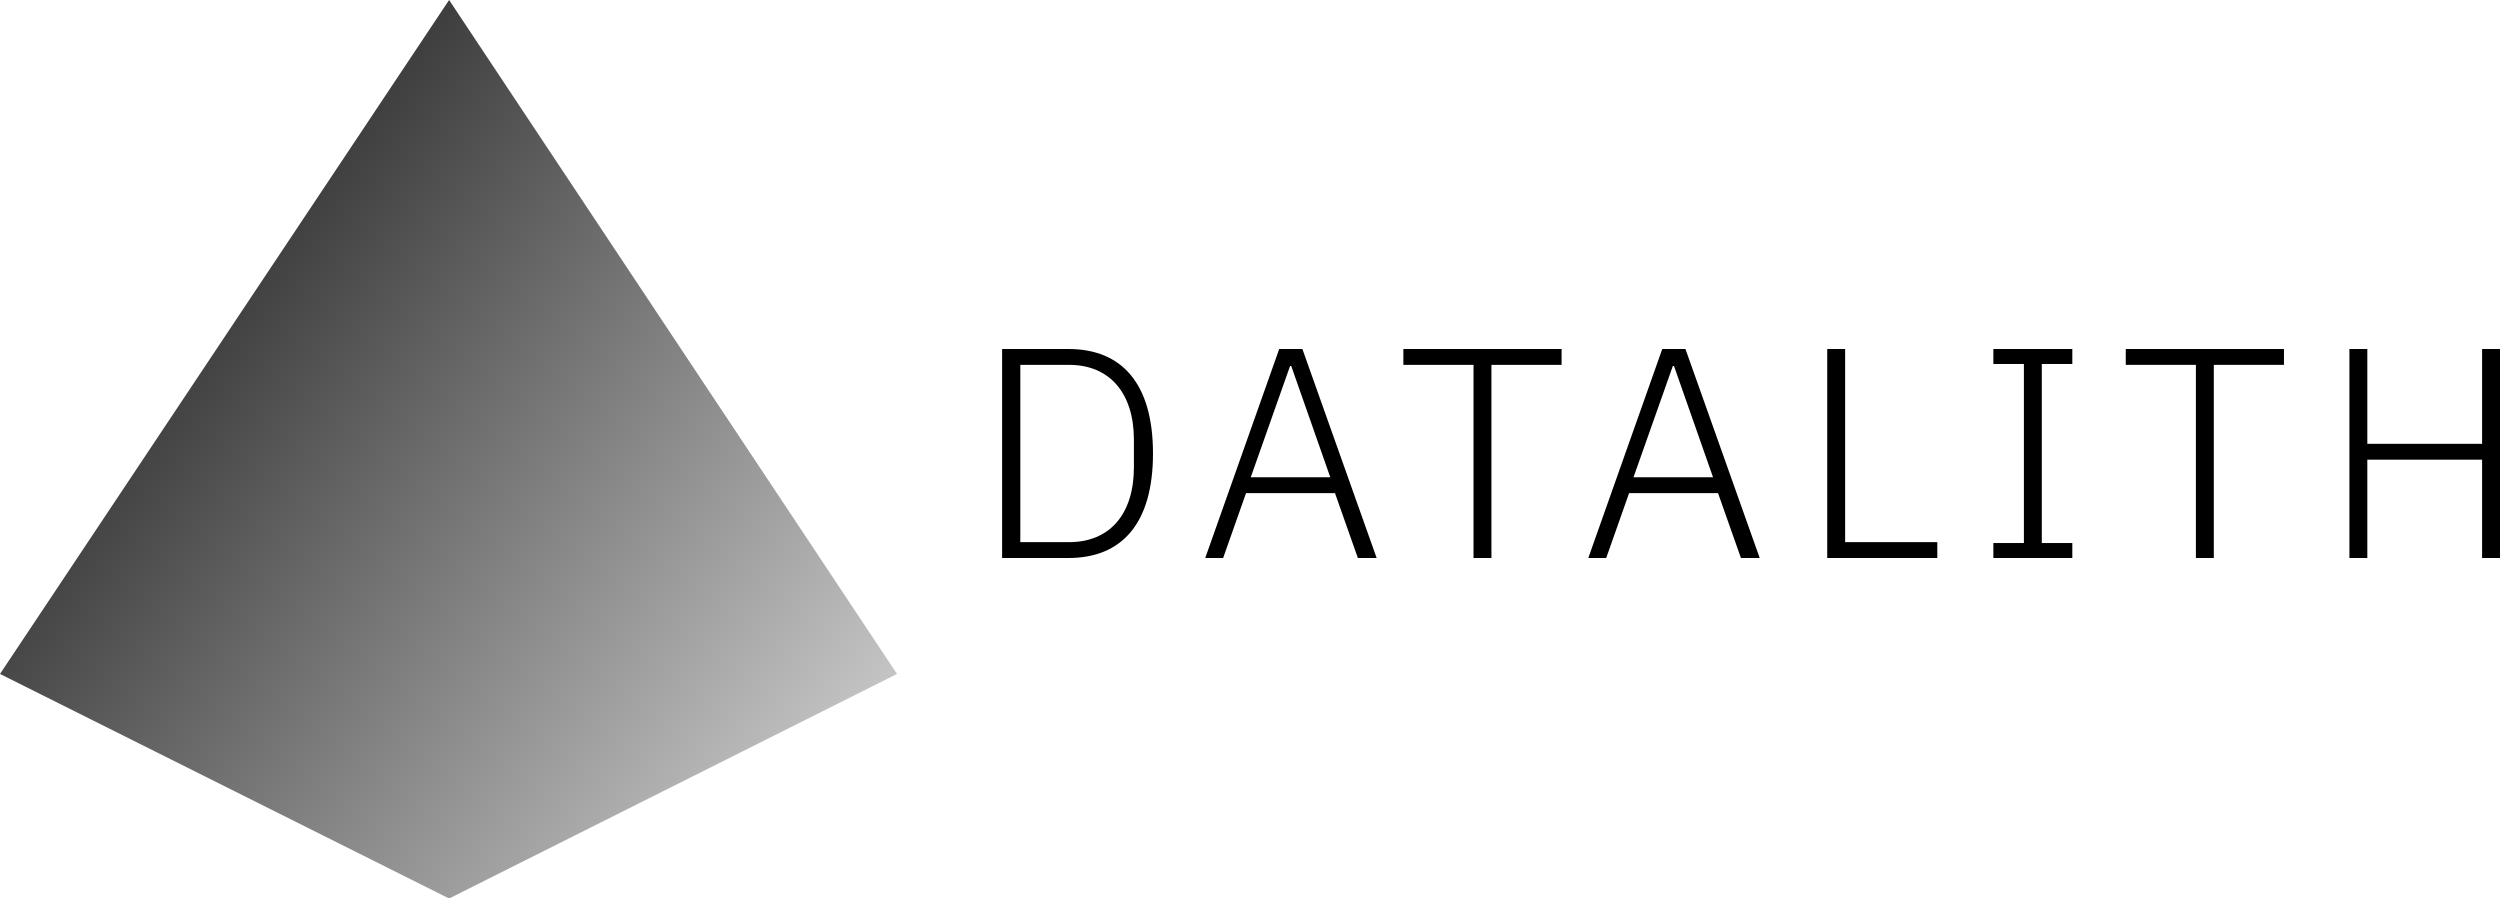 <?xml version="1.0" encoding="utf-8"?>
<!-- Generator: Adobe Illustrator 21.1.0, SVG Export Plug-In . SVG Version: 6.00 Build 0)  -->
<svg version="1.1" id="Layer_1" xmlns="http://www.w3.org/2000/svg" xmlns:xlink="http://www.w3.org/1999/xlink" x="0px" y="0px"
	 viewBox="0 0 851.7 306.1" style="enable-background:new 0 0 851.7 306.1;" xml:space="preserve">
<style type="text/css">
	.st0{fill:url(#SVGID_1_);}
</style>
<g>
	<linearGradient id="SVGID_1_" gradientUnits="userSpaceOnUse" x1="-26.629" y1="35.919" x2="367.729" y2="337.555">
		<stop  offset="0" style="stop-color:#000000"/>
		<stop  offset="0.91" style="stop-color:#000000;stop-opacity:8.962709e-02"/>
		<stop  offset="1" style="stop-color:#000000;stop-opacity:0"/>
	</linearGradient>
	<path class="st0" d="M153,0l152.6,229.6L153,306.1L0,229.6L153,0z"/>
</g>
<g>
	<path d="M341.4,118.9H364c18.3,0,28.8,11.9,28.8,35.6s-10.5,35.6-28.8,35.6h-22.6V118.9z M364.2,184.7c14,0,22.1-9.7,22.1-25.5
		v-9.4c0-15.8-8.2-25.5-22.1-25.5h-16.6v60.4L364.2,184.7L364.2,184.7z"/>
	<path d="M462.6,190.1l-7.8-22.1h-30.3l-7.8,22.1h-6.1l25.2-71.2h7.9l25.3,71.2H462.6z M439.9,124.7h-0.4l-13.4,37.9h27.1
		L439.9,124.7z"/>
	<path d="M508.1,124.3v65.8H502v-65.8h-23.9v-5.4H532v5.4H508.1z"/>
	<path d="M593.1,190.1l-7.8-22.1H555l-7.8,22.1h-6.1l25.2-71.2h7.9l25.3,71.2H593.1z M570.3,124.7h-0.4l-13.4,37.9h27.1L570.3,124.7
		z"/>
	<path d="M622.5,190.1v-71.2h6.1v65.8H660v5.4H622.5z"/>
	<path d="M679.1,190.1V185h10.4v-61h-10.4v-5.1H706v5.1h-10.4v61H706v5.1H679.1z"/>
	<path d="M754.2,124.3v65.8h-6.1v-65.8h-23.9v-5.4h53.9v5.4H754.2z"/>
	<path d="M845.6,156.6h-39.1v33.5h-6.1v-71.2h6.1v32.3h39.1v-32.3h6.1v71.2h-6.1V156.6z"/>
</g>
</svg>

